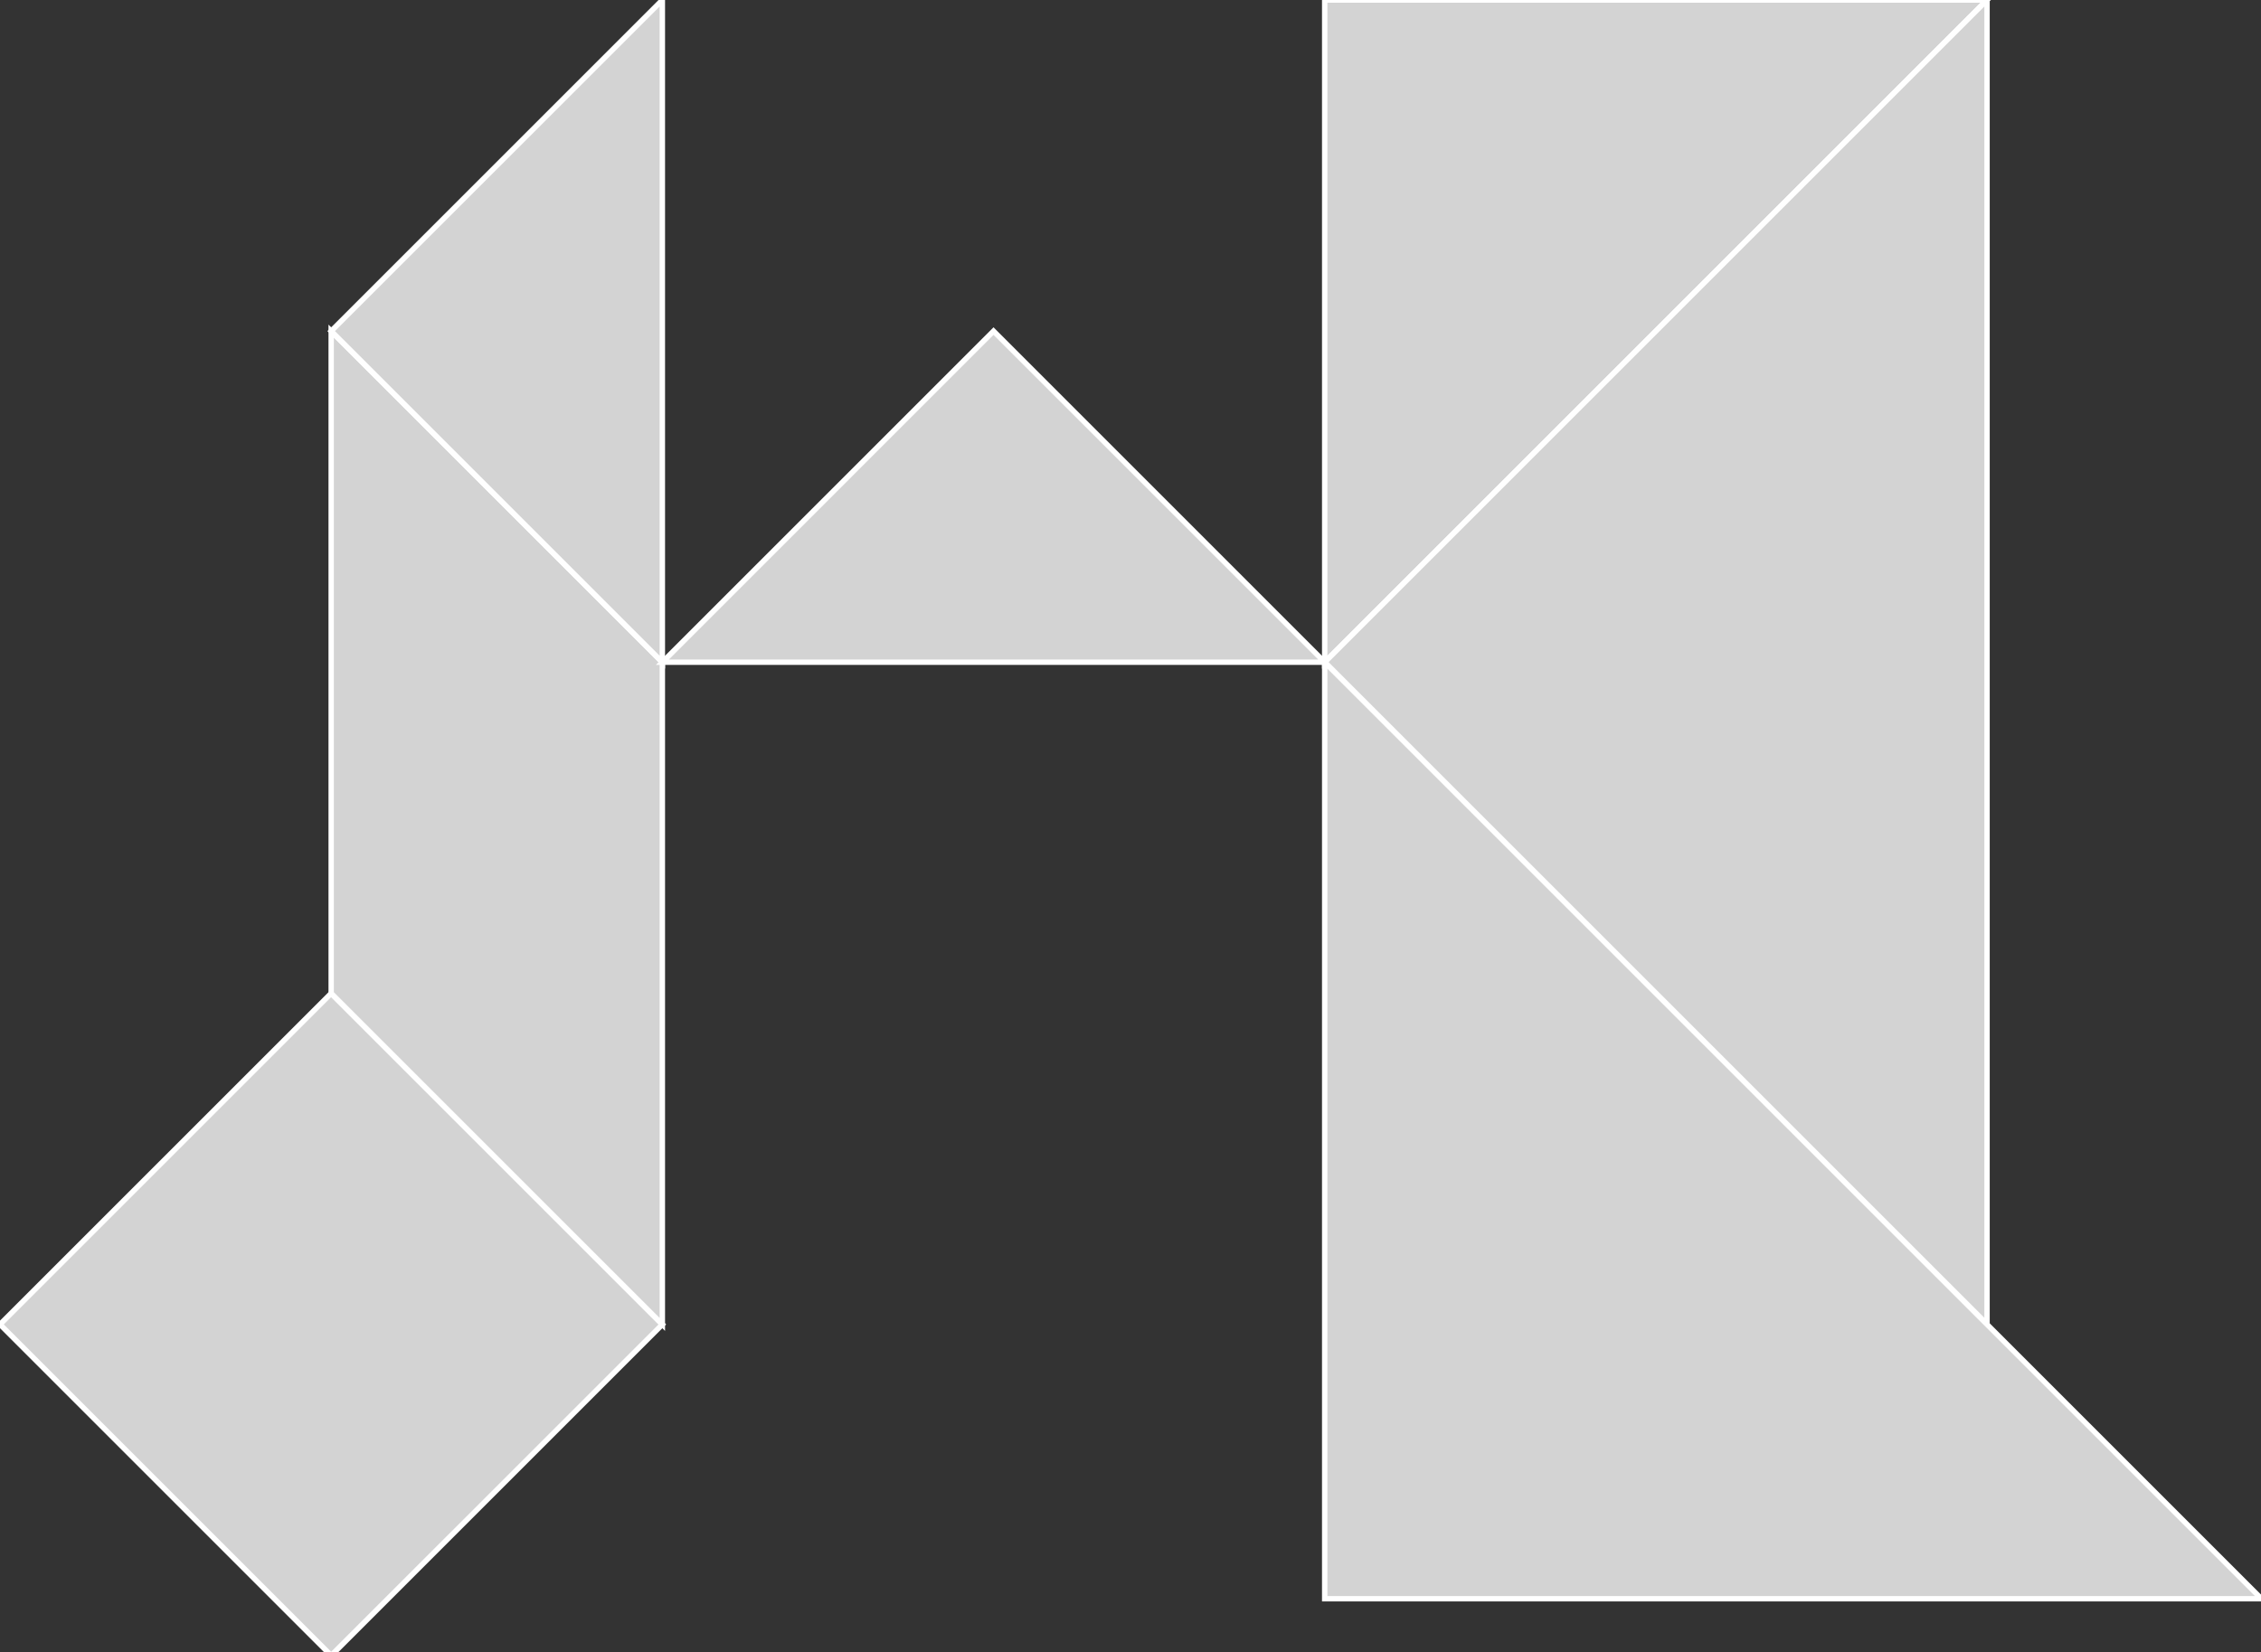 <?xml version="1.0" encoding="utf-8" ?>
<svg baseProfile="full" height="307" version="1.1" width="420" xmlns="http://www.w3.org/2000/svg" xmlns:ev="http://www.w3.org/2001/xml-events" xmlns:xlink="http://www.w3.org/1999/xlink"><rect width="100%" height="100%" fill="#333333" stroke="none"/><defs /><polygon fill="lightgray"  id="1" points="0.0,246.073 61.518,184.555 123.037,246.073 61.518,307.591" stroke = "white" strokewidth = "1" /><polygon fill="lightgray"  id="2" points="61.518,184.555 123.037,246.073 123.037,123.037 61.518,61.518" stroke = "white" strokewidth = "1" /><polygon fill="lightgray"  id="3" points="123.037,123.037 61.518,61.518 123.037,0.0" stroke = "white" strokewidth = "1" /><polygon fill="lightgray"  id="4" points="123.037,123.037 246.073,123.037 184.555,61.518" stroke = "white" strokewidth = "1" /><polygon fill="lightgray"  id="5" points="246.073,123.037 369.11,0.0 246.073,0.0" stroke = "white" strokewidth = "1" /><polygon fill="lightgray"  id="6" points="369.11,246.073 246.073,123.037 369.11,0.0" stroke = "white" strokewidth = "1" /><polygon fill="lightgray"  id="7" points="246.073,297.037 420.073,297.037 246.073,123.037" stroke = "white" strokewidth = "1" /></svg>